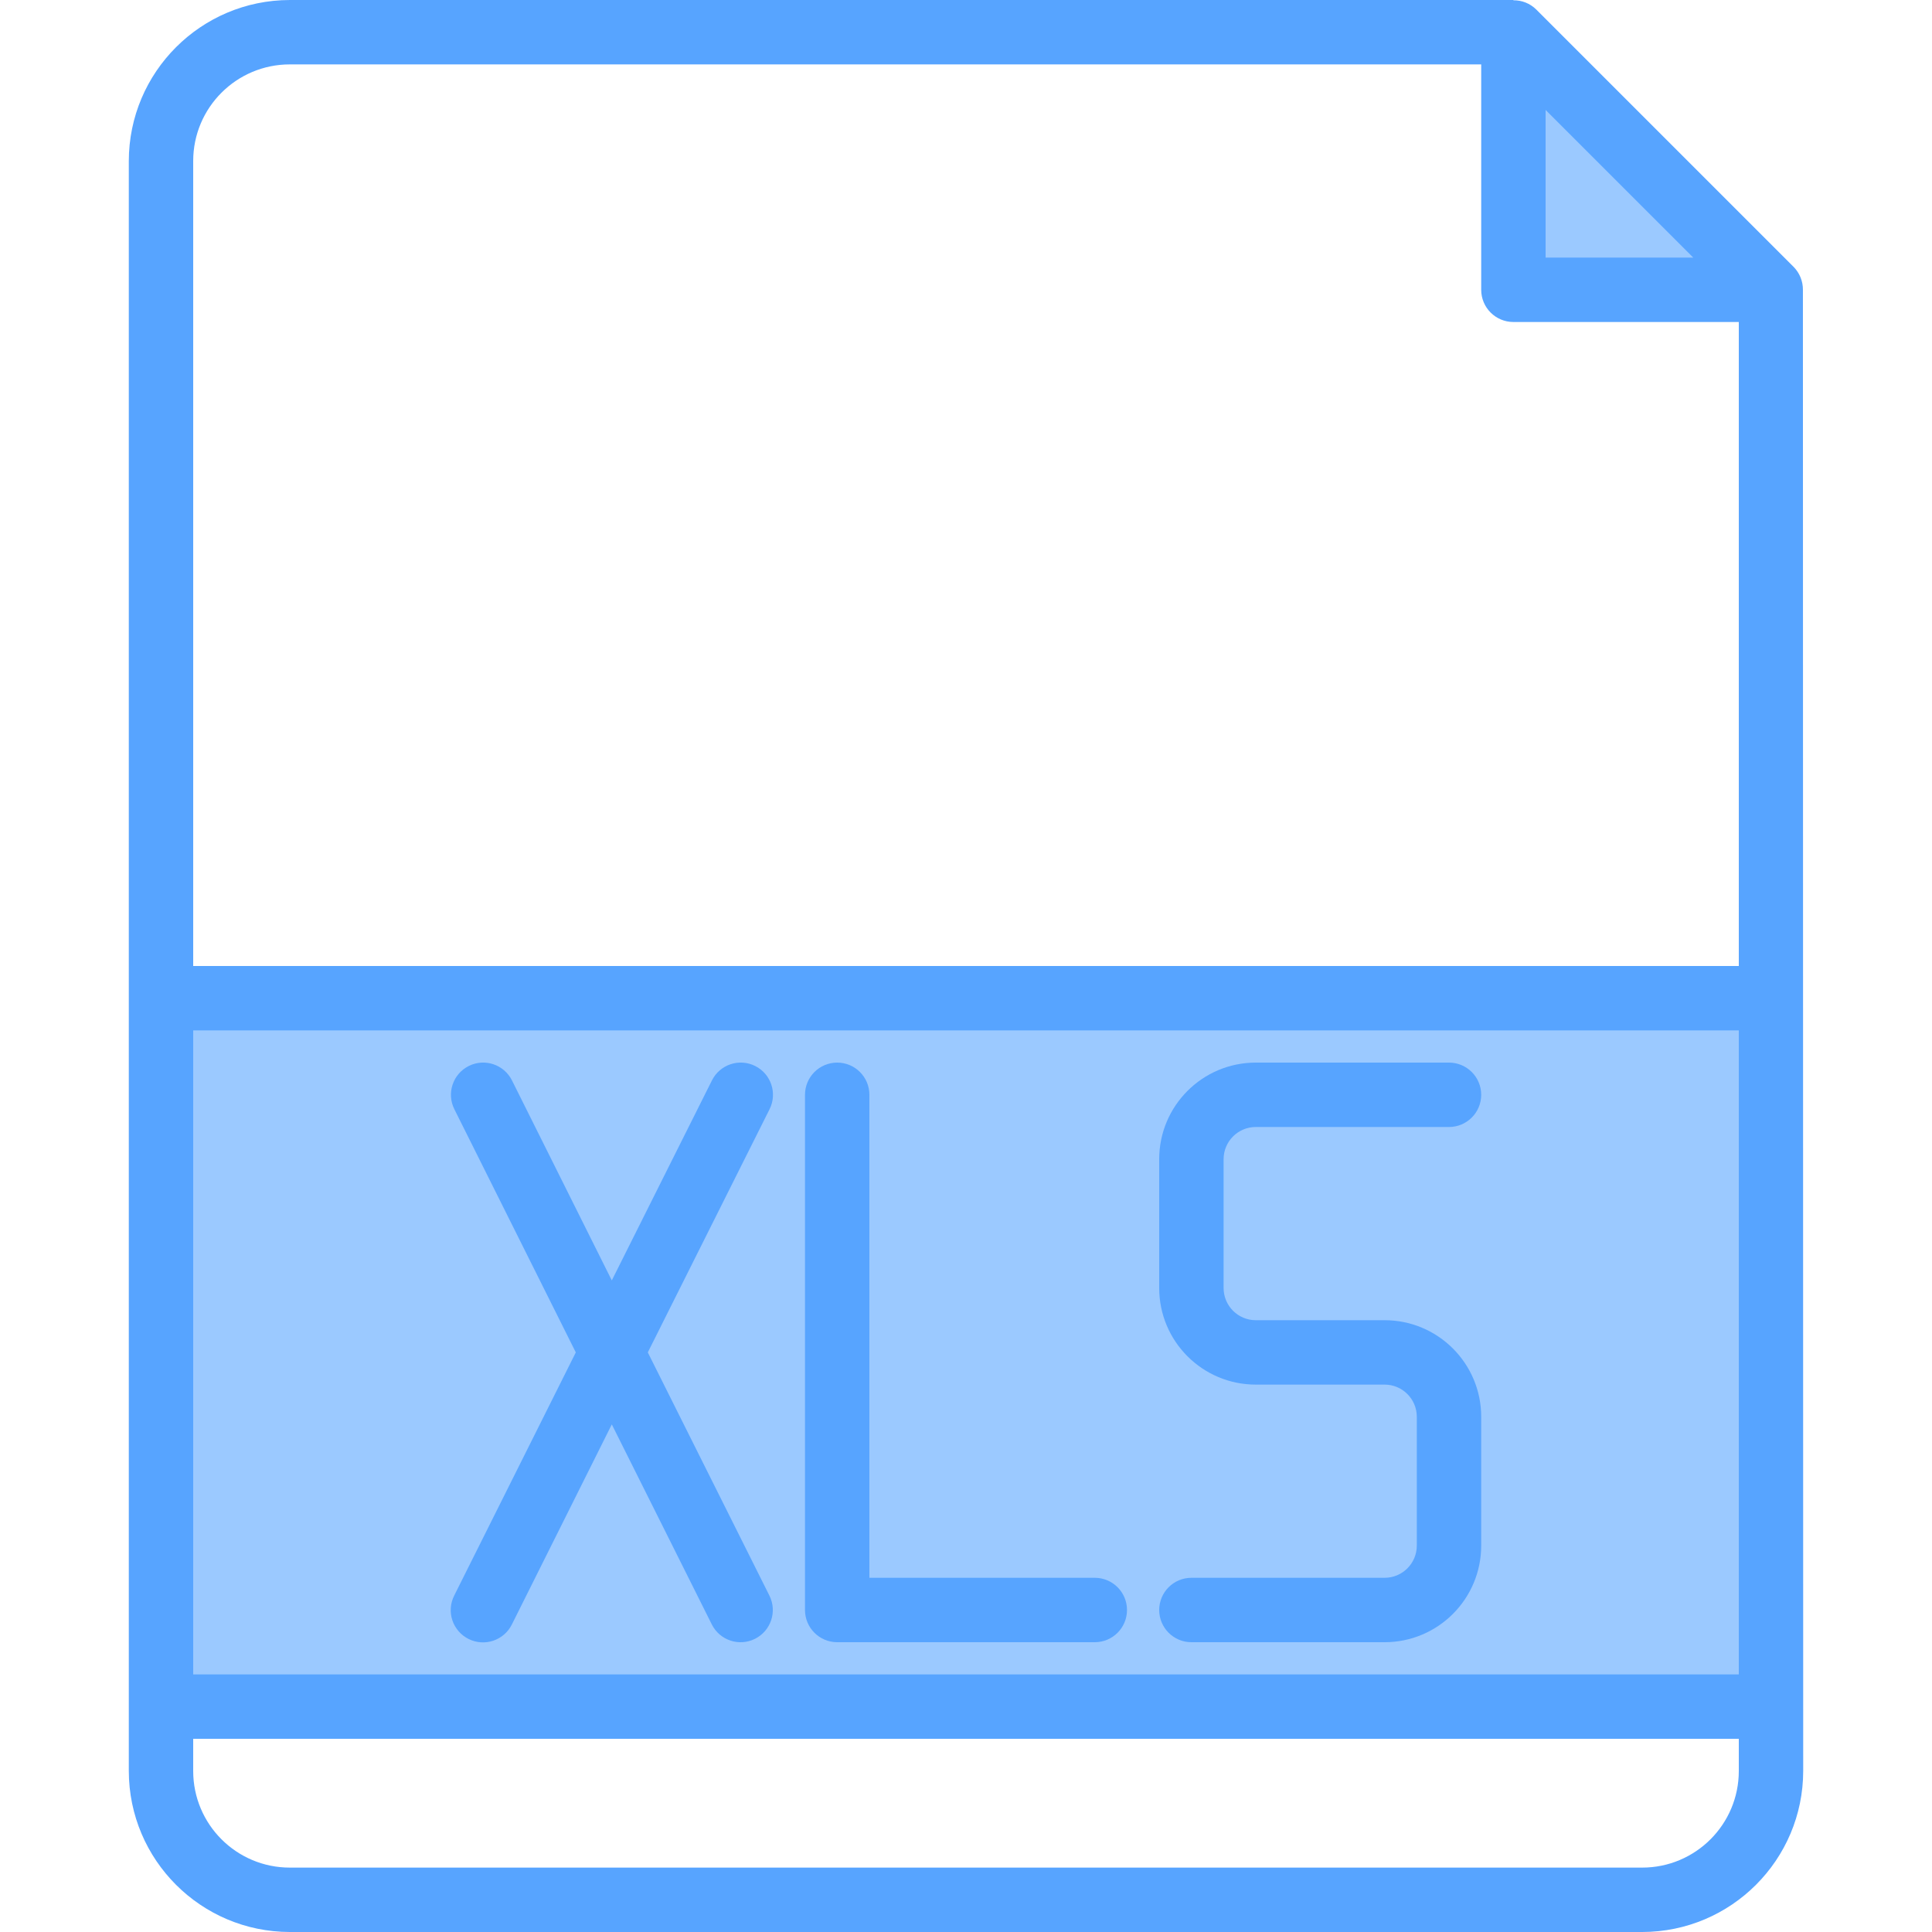 <svg height="480pt" viewBox="-31 0 479 480" width="480pt" xmlns="http://www.w3.org/2000/svg"><path d="m344.5 72h64l-64-64zm0 0" fill="#9bc9ff"/><path d="m8.5 248h400v176h-400zm0 0" fill="#9bc9ff"/><g fill="#57a4ff"><path d="m84.926 407.199c3.953 1.977 8.762.371 10.734-3.582l24.84-49.73 24.84 49.688c1.977 3.957 6.781 5.562 10.734 3.586 3.957-1.977 5.562-6.781 3.586-10.734l-30.215-60.426 30.254-60.426c1.977-3.953.371-8.758-3.582-10.734-3.957-1.977-8.762-.371-10.738 3.586l-24.879 49.688-24.801-49.688c-1.973-3.957-6.781-5.562-10.734-3.586-3.957 1.977-5.559 6.781-3.586 10.734l30.176 60.426-30.215 60.426c-.961 1.902-1.125 4.109-.453 6.133.676 2.023 2.129 3.695 4.039 4.641zm0 0"/><path d="m176.5 408h64c4.418 0 8-3.582 8-8s-3.582-8-8-8h-56v-120c0-4.418-3.582-8-8-8s-8 3.582-8 8v128c0 4.418 3.582 8 8 8zm0 0"/><path d="m312.5 392h-48c-4.418 0-8 3.582-8 8s3.582 8 8 8h48c13.254 0 24-10.746 24-24v-32c0-13.254-10.746-24-24-24h-32c-4.418 0-8-3.582-8-8v-32c0-4.418 3.582-8 8-8h48c4.418 0 8-3.582 8-8s-3.582-8-8-8h-48c-13.254 0-24 10.746-24 24v32c0 13.254 10.746 24 24 24h32c4.418 0 8 3.582 8 8v32c0 4.418-3.582 8-8 8zm0 0"/><path d="m416.43 72c.016-2.109-.801-4.145-2.273-5.656l-64-64c-1.504-1.484-3.543-2.301-5.656-2.273v-.07h-304c-22.082.027-39.973 17.918-40 40v400c.027 22.082 17.918 39.973 40 40h336c22.082-.027 39.973-17.918 40-40zm-63.93-44.688 36.688 36.688h-36.688zm-312-11.312h296v56c0 4.418 3.582 8 8 8h56v160h-384v-200c0-13.254 10.746-24 24-24zm360 400h-384v-160h384zm-24 48h-336c-13.254 0-24-10.746-24-24v-8h384v8c0 13.254-10.746 24-24 24zm0 0"/></g></svg>